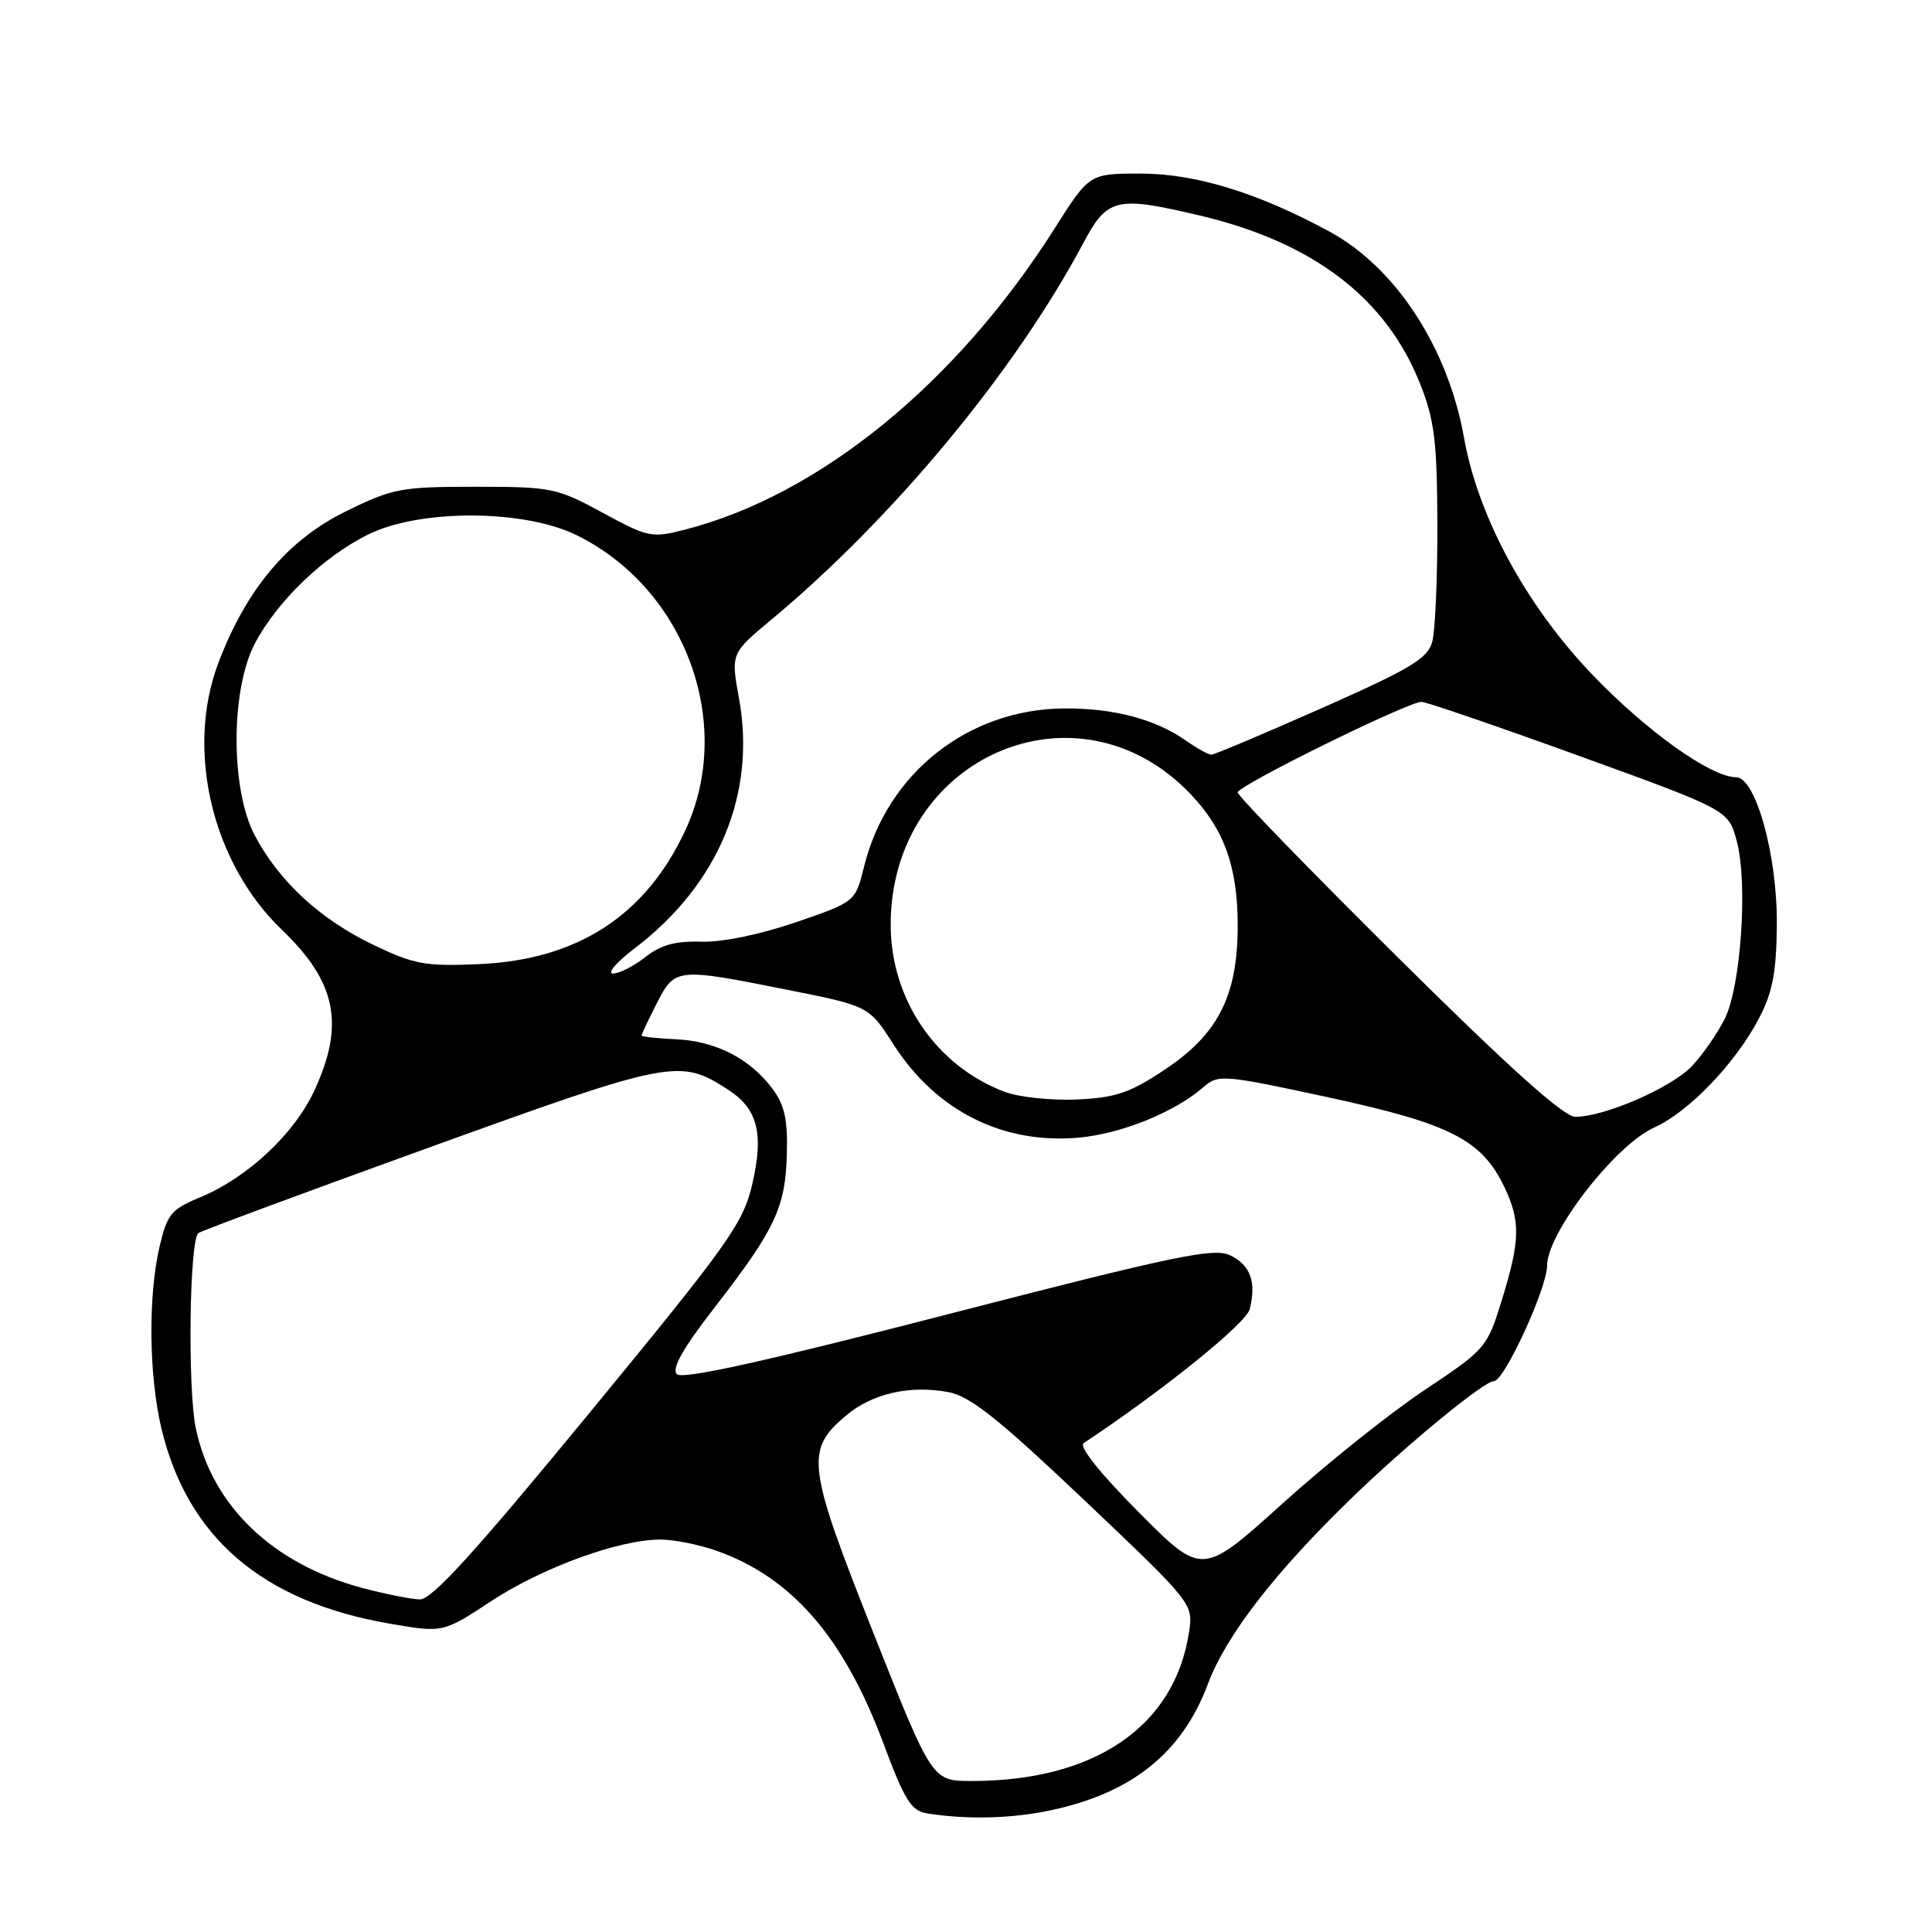 <?xml version="1.0" encoding="UTF-8" standalone="no"?>
<!DOCTYPE svg PUBLIC "-//W3C//DTD SVG 1.1//EN" "http://www.w3.org/Graphics/SVG/1.1/DTD/svg11.dtd" >
<svg xmlns="http://www.w3.org/2000/svg" xmlns:xlink="http://www.w3.org/1999/xlink" version="1.1" viewBox="0 0 256 256">
 <g >
 <path fill="currentColor"
d=" M 139.20 239.88 C 150.00 237.59 156.64 232.26 160.05 223.14 C 162.45 216.71 168.97 208.29 179.18 198.42 C 186.53 191.31 196.65 183.00 197.96 183.00 C 199.33 183.00 205.00 170.67 205.00 167.69 C 205.00 163.38 214.01 151.75 219.14 149.43 C 223.79 147.34 229.99 140.87 233.12 134.85 C 234.89 131.44 235.39 128.77 235.44 122.50 C 235.51 113.35 232.65 103.01 230.04 102.99 C 226.68 102.97 218.12 96.85 210.95 89.35 C 202.19 80.18 195.86 68.48 193.99 58.00 C 191.87 46.09 184.95 35.47 176.22 30.72 C 166.75 25.56 158.43 23.00 151.15 23.00 C 144.35 23.00 144.35 23.00 139.75 30.26 C 126.74 50.79 108.63 65.56 90.84 70.16 C 86.35 71.32 85.92 71.23 79.84 67.93 C 73.76 64.64 73.07 64.50 62.98 64.50 C 53.09 64.50 52.05 64.70 45.74 67.80 C 38.09 71.58 32.61 78.11 28.92 87.88 C 24.56 99.43 28.12 114.36 37.35 123.20 C 44.59 130.14 45.72 135.76 41.63 144.56 C 38.95 150.30 32.76 156.07 26.50 158.66 C 22.65 160.26 22.14 160.88 21.12 165.29 C 19.62 171.78 19.73 182.21 21.36 189.15 C 24.79 203.70 34.76 212.25 51.69 215.15 C 58.70 216.36 58.70 216.36 65.10 212.15 C 71.88 207.70 82.05 204.00 87.48 204.00 C 89.28 204.00 92.63 204.66 94.93 205.48 C 104.91 209.00 111.80 216.94 117.03 230.94 C 119.92 238.67 120.73 239.96 122.94 240.30 C 128.20 241.12 134.06 240.97 139.20 239.88 Z  M 115.64 216.15 C 106.93 194.18 106.68 192.13 112.10 187.57 C 115.58 184.64 120.55 183.51 125.66 184.46 C 128.56 185.01 132.27 187.96 143.72 198.82 C 158.13 212.50 158.13 212.50 157.54 216.34 C 155.62 228.79 145.01 236.02 128.70 235.99 C 123.50 235.99 123.50 235.99 115.64 216.15 Z  M 48.00 210.41 C 36.14 207.25 28.09 199.53 25.95 189.27 C 24.85 184.02 25.09 164.57 26.27 163.40 C 26.51 163.15 40.26 158.05 56.81 152.07 C 89.08 140.40 90.09 140.21 96.57 144.45 C 100.40 146.96 101.22 150.23 99.69 156.86 C 98.47 162.10 96.69 164.62 78.05 187.29 C 62.83 205.80 57.21 211.98 55.62 211.93 C 54.45 211.90 51.02 211.21 48.00 210.41 Z  M 150.90 200.39 C 145.76 195.22 142.92 191.66 143.59 191.22 C 153.96 184.36 165.12 175.36 165.59 173.48 C 166.50 169.85 165.69 167.62 162.99 166.33 C 160.84 165.30 155.68 166.38 125.62 174.14 C 101.29 180.42 90.42 182.82 89.69 182.09 C 88.96 181.36 90.47 178.69 94.67 173.27 C 102.70 162.91 104.07 160.01 104.26 152.98 C 104.39 148.37 103.97 146.43 102.36 144.27 C 99.38 140.28 94.85 137.95 89.60 137.71 C 87.08 137.59 85.01 137.37 85.01 137.21 C 85.00 137.05 85.91 135.14 87.02 132.96 C 89.43 128.24 89.61 128.22 104.32 131.15 C 115.14 133.31 115.14 133.31 118.40 138.40 C 124.03 147.20 132.89 151.65 142.97 150.74 C 148.63 150.22 155.71 147.35 159.50 144.02 C 161.42 142.34 162.12 142.40 176.15 145.43 C 192.22 148.92 196.37 151.04 199.36 157.34 C 201.49 161.83 201.43 164.40 199.01 172.24 C 197.05 178.58 196.88 178.78 188.76 184.19 C 184.22 187.21 175.73 193.99 169.90 199.26 C 159.29 208.83 159.29 208.83 150.90 200.39 Z  M 185.25 126.89 C 173.56 115.30 164.00 105.45 164.00 105.00 C 164.00 104.10 186.54 93.00 188.36 93.00 C 188.98 93.00 198.37 96.22 209.24 100.16 C 229.01 107.33 229.01 107.33 230.12 111.41 C 231.63 116.96 230.69 130.75 228.51 135.06 C 227.55 136.95 225.62 139.74 224.20 141.25 C 221.52 144.11 212.54 148.02 208.71 147.98 C 207.19 147.96 199.91 141.43 185.25 126.89 Z  M 133.14 144.68 C 124.00 141.23 117.99 132.38 118.02 122.43 C 118.10 100.28 142.74 89.56 157.70 105.16 C 162.21 109.87 164.00 114.84 164.00 122.65 C 164.00 131.96 161.42 137.04 154.27 141.78 C 149.68 144.83 147.80 145.46 142.65 145.69 C 139.27 145.83 134.99 145.38 133.14 144.68 Z  M 84.16 125.61 C 95.22 117.16 100.21 105.19 97.93 92.60 C 96.84 86.58 96.84 86.58 102.17 82.14 C 118.35 68.68 134.52 49.17 143.52 32.25 C 146.74 26.21 147.87 25.94 158.91 28.54 C 173.99 32.09 183.66 39.47 188.17 50.85 C 190.08 55.65 190.42 58.45 190.46 69.50 C 190.48 76.65 190.17 83.67 189.77 85.09 C 189.16 87.26 186.80 88.67 175.12 93.84 C 167.47 97.23 160.89 100.00 160.51 100.00 C 160.12 100.00 158.61 99.16 157.15 98.14 C 153.11 95.30 147.60 93.84 141.08 93.87 C 128.34 93.93 117.57 102.41 114.50 114.80 C 113.34 119.50 113.34 119.50 105.42 122.22 C 100.67 123.84 95.65 124.87 92.89 124.78 C 89.51 124.67 87.54 125.21 85.51 126.82 C 83.98 128.02 82.05 129.00 81.22 129.00 C 80.39 129.00 81.71 127.47 84.16 125.61 Z  M 49.39 125.16 C 42.40 121.79 37.00 116.81 33.77 110.72 C 30.53 104.62 30.54 91.34 33.80 85.21 C 36.77 79.61 42.93 73.70 48.81 70.81 C 55.68 67.43 69.43 67.48 76.42 70.92 C 90.80 78.00 97.38 95.86 90.82 110.00 C 85.58 121.30 76.53 127.18 63.50 127.75 C 56.30 128.06 54.89 127.80 49.39 125.16 Z "/>
</g>
</svg>